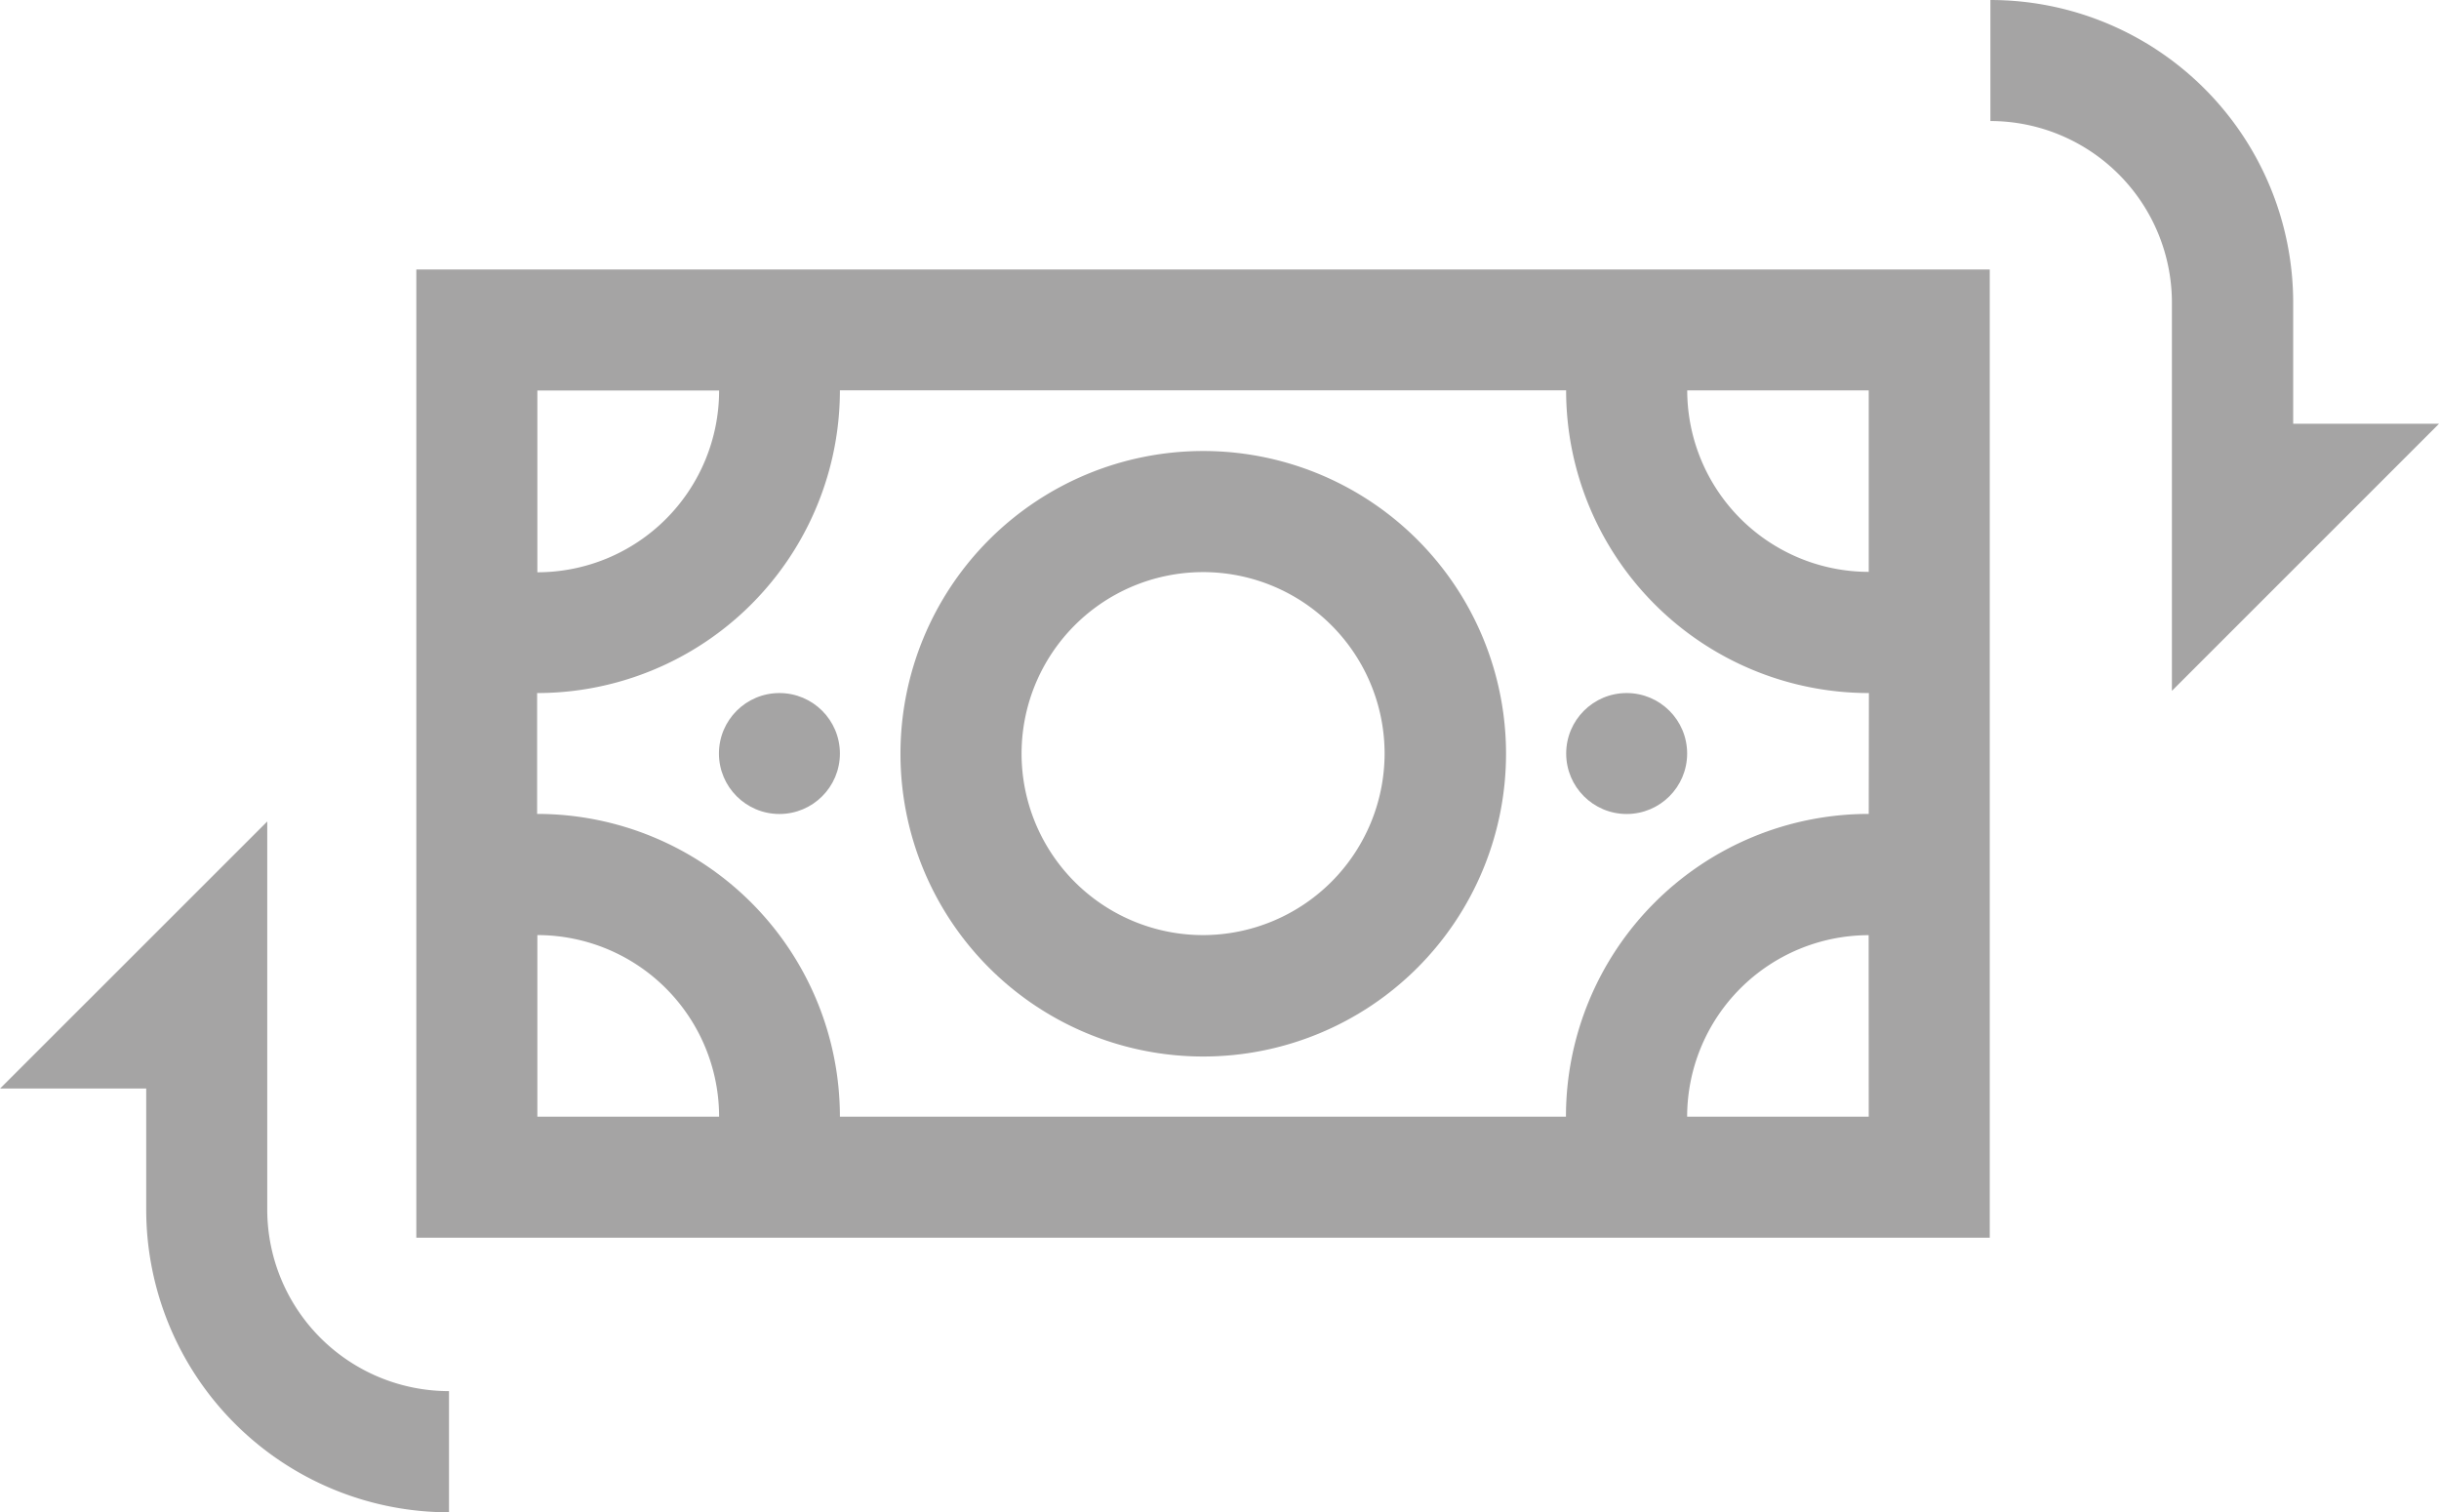 <svg xmlns="http://www.w3.org/2000/svg" width="30.61" height="18.979" viewBox="0 0 30.61 18.979"><defs><style>.a{fill:#a5a4a4;}</style></defs><g transform="translate(4.602 -0.02)"><g transform="translate(-4.601 0.02)"><path class="a" d="M19.747,0H0V12.152H19.747ZM1.519,1.519H3.8A2.281,2.281,0,0,1,1.519,3.8Zm0,9.114V8.354A2.281,2.281,0,0,1,3.8,10.633Zm16.709,0H15.949a2.281,2.281,0,0,1,2.278-2.278Zm0-3.8a3.8,3.8,0,0,0-3.8,3.8H5.316a3.8,3.8,0,0,0-3.8-3.8V5.316a3.8,3.8,0,0,0,3.8-3.8H14.43a3.8,3.8,0,0,0,3.8,3.8Zm0-3.038a2.281,2.281,0,0,1-2.278-2.278h2.278Z" transform="translate(5.224 3.383)"/><circle class="a" cx="0.759" cy="0.759" r="0.759" transform="translate(9.022 8.699)"/><circle class="a" cx="0.759" cy="0.759" r="0.759" transform="translate(19.655 8.699)"/><path class="a" d="M60.278,21.8v4.871l3.352-3.352H61.8V21.8A3.8,3.8,0,0,0,58,18v1.519A2.281,2.281,0,0,1,60.278,21.8Z" transform="translate(-33.021 -18)"/><path class="a" d="M10.524,44.043V39.172L7.171,42.524H9.005v1.519a3.8,3.8,0,0,0,3.8,3.8V46.322A2.281,2.281,0,0,1,10.524,44.043Z" transform="translate(-7.171 -28.861)"/><path class="a" d="M19.8,6a3.8,3.8,0,1,0,3.8,3.8A3.8,3.8,0,0,0,19.8,6Zm0,6.076A2.278,2.278,0,1,1,22.076,9.8,2.281,2.281,0,0,1,19.8,12.076Z" transform="translate(-4.7 -0.339)"/></g></g></svg>